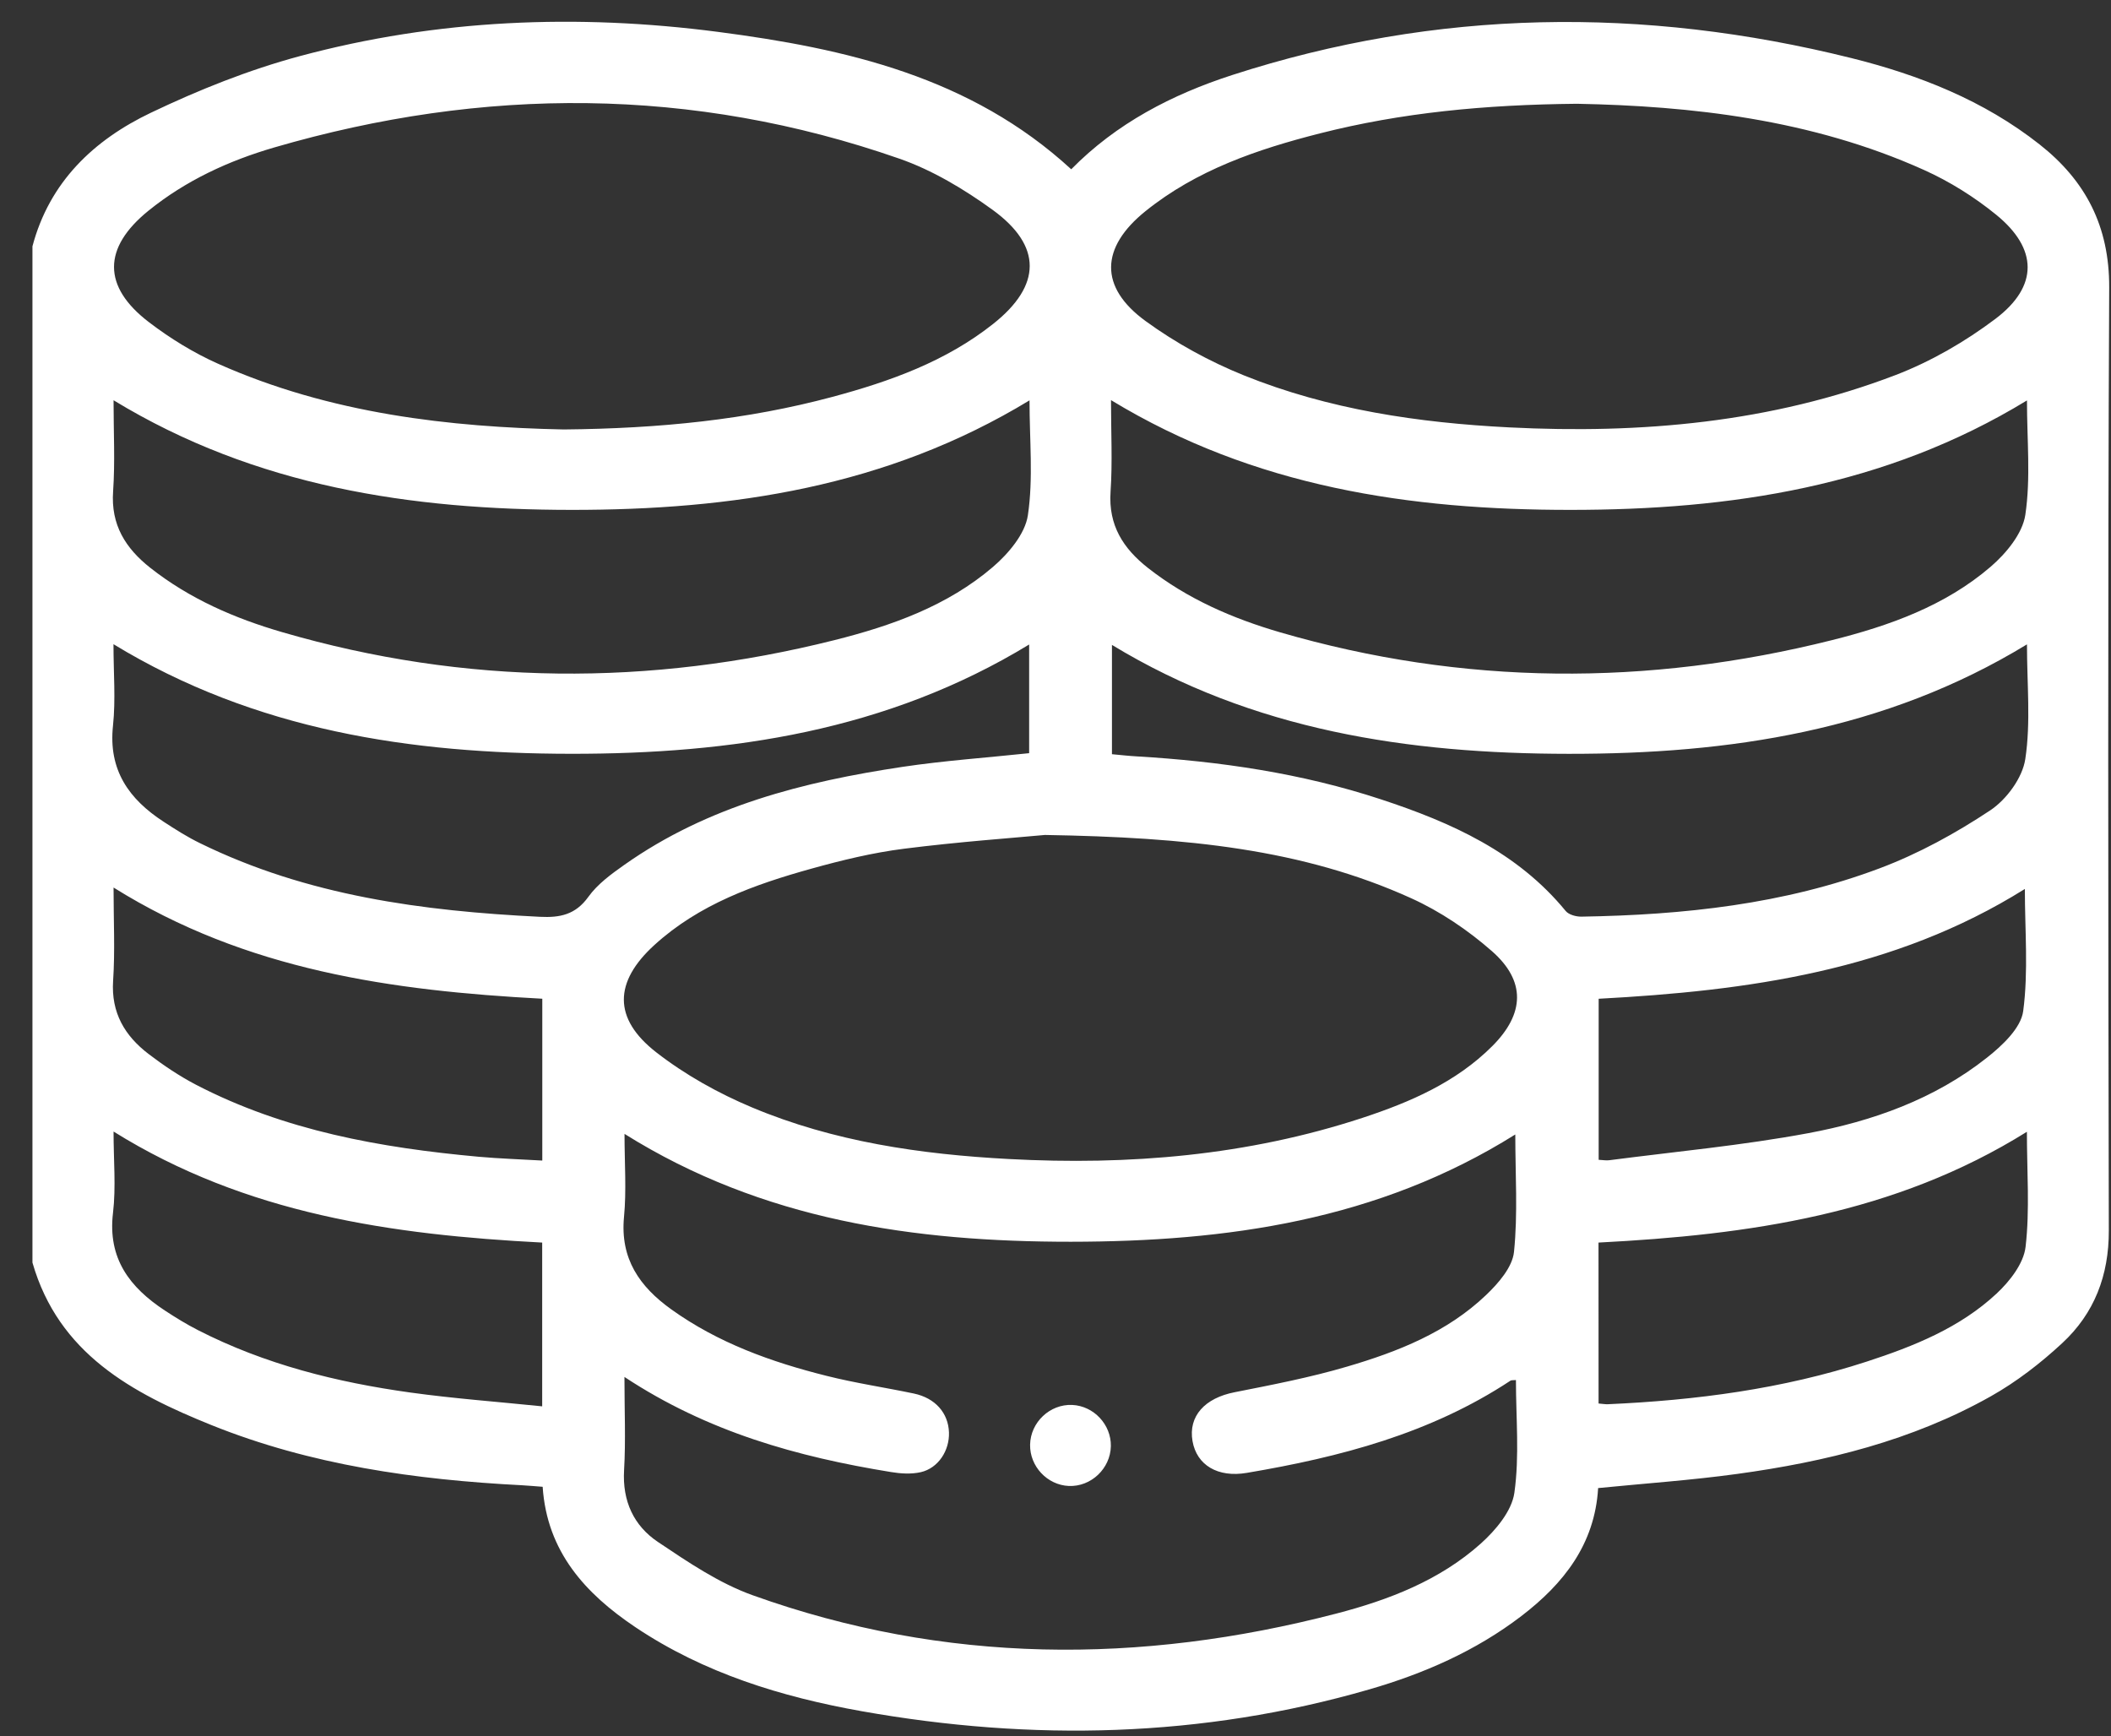 <svg width="62" height="51" viewBox="0 0 62 51" fill="none" xmlns="http://www.w3.org/2000/svg">
<rect x="0" y="0" width="62" height="51" fill="#333333" stroke="none"/>
<path d="M0.953 37.084C0.953 27.134 0.953 17.184 0.953 7.235C1.454 5.34 2.759 4.109 4.434 3.31C5.837 2.64 7.307 2.051 8.807 1.648C12.839 0.563 16.959 0.399 21.084 0.936C24.845 1.426 28.509 2.257 31.462 4.972C32.79 3.621 34.421 2.777 36.189 2.204C42.196 0.258 48.267 0.185 54.371 1.705C56.364 2.201 58.262 2.949 59.9 4.24C61.257 5.308 61.955 6.648 61.947 8.451C61.904 17.681 61.918 26.912 61.936 36.143C61.939 37.462 61.511 38.577 60.566 39.451C59.931 40.04 59.227 40.584 58.476 41.008C56.162 42.313 53.622 42.935 51.017 43.292C49.667 43.477 48.305 43.571 46.937 43.707C46.84 45.358 45.923 46.517 44.681 47.467C43.34 48.492 41.814 49.159 40.206 49.623C35.293 51.043 30.315 51.151 25.305 50.26C22.949 49.84 20.677 49.143 18.663 47.794C17.198 46.811 16.064 45.58 15.938 43.669C15.72 43.653 15.524 43.635 15.33 43.624C12.206 43.463 9.129 43.032 6.206 41.855C3.879 40.917 1.722 39.759 0.953 37.084ZM18.34 40.443C18.34 41.434 18.38 42.311 18.329 43.182C18.276 44.09 18.614 44.814 19.323 45.289C20.206 45.881 21.116 46.5 22.104 46.854C27.75 48.88 33.484 48.893 39.248 47.393C40.789 46.993 42.285 46.417 43.492 45.336C43.928 44.945 44.401 44.383 44.477 43.846C44.63 42.763 44.523 41.645 44.523 40.534C44.436 40.542 44.39 40.534 44.363 40.552C42.008 42.107 39.355 42.798 36.621 43.26C35.769 43.406 35.147 43.035 35.024 42.326C34.897 41.593 35.388 41.062 36.26 40.892C37.367 40.673 38.48 40.459 39.561 40.14C41.05 39.703 42.501 39.132 43.648 38.035C44.008 37.692 44.42 37.218 44.466 36.77C44.582 35.644 44.504 34.497 44.504 33.321C40.465 35.853 36.017 36.468 31.449 36.472C26.866 36.473 22.403 35.846 18.342 33.304C18.342 34.167 18.402 34.963 18.327 35.744C18.21 36.972 18.786 37.791 19.713 38.456C21.091 39.445 22.655 40.005 24.277 40.411C25.122 40.624 25.988 40.751 26.84 40.93C27.467 41.062 27.851 41.499 27.871 42.07C27.89 42.606 27.556 43.123 27.042 43.24C26.762 43.303 26.449 43.283 26.163 43.235C23.423 42.79 20.785 42.058 18.34 40.443ZM16.558 12.614C19.384 12.587 21.942 12.328 24.448 11.657C26.14 11.202 27.781 10.617 29.177 9.507C30.587 8.387 30.616 7.226 29.155 6.165C28.315 5.556 27.383 4.997 26.409 4.658C20.337 2.542 14.202 2.541 8.055 4.331C6.719 4.72 5.455 5.302 4.359 6.19C3.017 7.277 3.001 8.416 4.377 9.465C5.002 9.942 5.691 10.366 6.408 10.685C9.713 12.158 13.227 12.545 16.558 12.614ZM46.315 3.048C43.599 3.074 41.155 3.31 38.761 3.919C36.93 4.385 35.147 4.991 33.643 6.202C32.318 7.269 32.275 8.431 33.643 9.428C34.529 10.074 35.524 10.618 36.54 11.028C39.028 12.03 41.66 12.418 44.323 12.553C48.198 12.749 52.02 12.413 55.672 11.016C56.711 10.618 57.717 10.035 58.606 9.365C59.872 8.409 59.855 7.304 58.625 6.305C57.986 5.785 57.263 5.332 56.512 4.994C53.194 3.499 49.657 3.113 46.315 3.048ZM30.689 24.524C29.785 24.609 28.164 24.724 26.554 24.928C25.634 25.044 24.721 25.266 23.827 25.515C22.16 25.979 20.532 26.56 19.22 27.756C18.028 28.842 18.001 29.917 19.274 30.908C20.122 31.568 21.096 32.111 22.088 32.527C24.489 33.535 27.042 33.904 29.626 34.042C33.156 34.232 36.637 33.943 40.016 32.833C41.416 32.372 42.765 31.79 43.831 30.723C44.779 29.774 44.818 28.815 43.819 27.938C43.115 27.319 42.301 26.77 41.45 26.384C38.265 24.939 34.86 24.593 30.689 24.524ZM30.237 11.759C26.034 14.314 21.473 14.979 16.786 14.976C12.088 14.973 7.514 14.3 3.335 11.756C3.335 12.692 3.382 13.565 3.322 14.431C3.252 15.416 3.686 16.102 4.413 16.677C5.57 17.589 6.895 18.163 8.29 18.568C13.669 20.136 19.081 20.162 24.502 18.803C26.18 18.382 27.82 17.801 29.16 16.654C29.616 16.263 30.108 15.684 30.189 15.133C30.35 14.053 30.237 12.93 30.237 11.759ZM32.63 11.752C32.63 12.7 32.676 13.576 32.617 14.443C32.55 15.431 32.989 16.11 33.718 16.683C34.876 17.592 36.201 18.165 37.596 18.572C42.977 20.138 48.389 20.16 53.808 18.801C55.486 18.38 57.127 17.796 58.463 16.648C58.918 16.257 59.401 15.675 59.484 15.121C59.645 14.041 59.532 12.922 59.532 11.761C55.365 14.303 50.807 14.976 46.127 14.976C41.426 14.978 36.846 14.314 32.63 11.752ZM30.226 18.93C26.048 21.476 21.471 22.145 16.768 22.14C12.072 22.135 7.501 21.459 3.333 18.921C3.333 19.766 3.4 20.546 3.319 21.31C3.177 22.617 3.787 23.473 4.805 24.135C5.153 24.362 5.506 24.587 5.88 24.768C9.027 26.311 12.411 26.758 15.857 26.928C16.445 26.957 16.9 26.869 17.279 26.343C17.549 25.966 17.955 25.671 18.342 25.398C20.79 23.671 23.605 22.96 26.505 22.524C27.731 22.341 28.974 22.255 30.226 22.122C30.226 21.069 30.226 20.039 30.226 18.93ZM59.532 18.926C55.351 21.475 50.776 22.146 46.075 22.141C41.378 22.137 36.804 21.462 32.658 18.942C32.658 20.036 32.658 21.081 32.658 22.152C32.918 22.176 33.15 22.203 33.384 22.216C35.826 22.36 38.234 22.711 40.565 23.48C42.617 24.156 44.562 25.022 45.985 26.758C46.076 26.868 46.294 26.927 46.452 26.923C49.439 26.874 52.397 26.561 55.209 25.502C56.345 25.075 57.438 24.475 58.452 23.802C58.932 23.483 59.401 22.845 59.483 22.293C59.647 21.211 59.532 20.088 59.532 18.926ZM3.335 26.068C3.335 27.035 3.381 27.925 3.322 28.807C3.26 29.748 3.666 30.423 4.362 30.956C4.802 31.292 5.268 31.605 5.756 31.86C8.356 33.211 11.176 33.712 14.053 33.975C14.673 34.031 15.298 34.05 15.927 34.087C15.927 32.455 15.927 30.911 15.927 29.334C11.521 29.099 7.231 28.504 3.335 26.068ZM15.924 36.496C11.512 36.267 7.226 35.66 3.335 33.235C3.335 34.085 3.409 34.864 3.319 35.623C3.157 36.968 3.815 37.816 4.841 38.491C5.156 38.698 5.478 38.896 5.813 39.067C7.778 40.073 9.888 40.6 12.056 40.901C13.326 41.077 14.606 41.171 15.924 41.306C15.924 39.657 15.924 38.113 15.924 36.496ZM46.95 41.223C47.07 41.233 47.148 41.247 47.223 41.244C49.807 41.129 52.357 40.797 54.826 39.992C56.209 39.541 57.562 39 58.641 37.993C59.026 37.634 59.435 37.111 59.491 36.622C59.618 35.532 59.53 34.416 59.53 33.242C55.642 35.669 51.353 36.269 46.948 36.496C46.95 38.078 46.95 39.622 46.95 41.223ZM46.953 34.065C47.078 34.071 47.175 34.09 47.268 34.077C49.21 33.824 51.167 33.644 53.092 33.286C54.99 32.934 56.816 32.286 58.358 31.064C58.806 30.71 59.354 30.197 59.421 29.699C59.577 28.528 59.47 27.321 59.47 26.11C55.617 28.522 51.318 29.101 46.953 29.335C46.953 30.948 46.953 32.492 46.953 34.065Z" fill="white"/>
<path d="M32.626 42.475C32.613 43.134 32.044 43.673 31.39 43.645C30.757 43.617 30.243 43.069 30.254 42.434C30.265 41.775 30.835 41.237 31.49 41.265C32.123 41.293 32.637 41.842 32.626 42.475Z" fill="white"/>
</svg>
